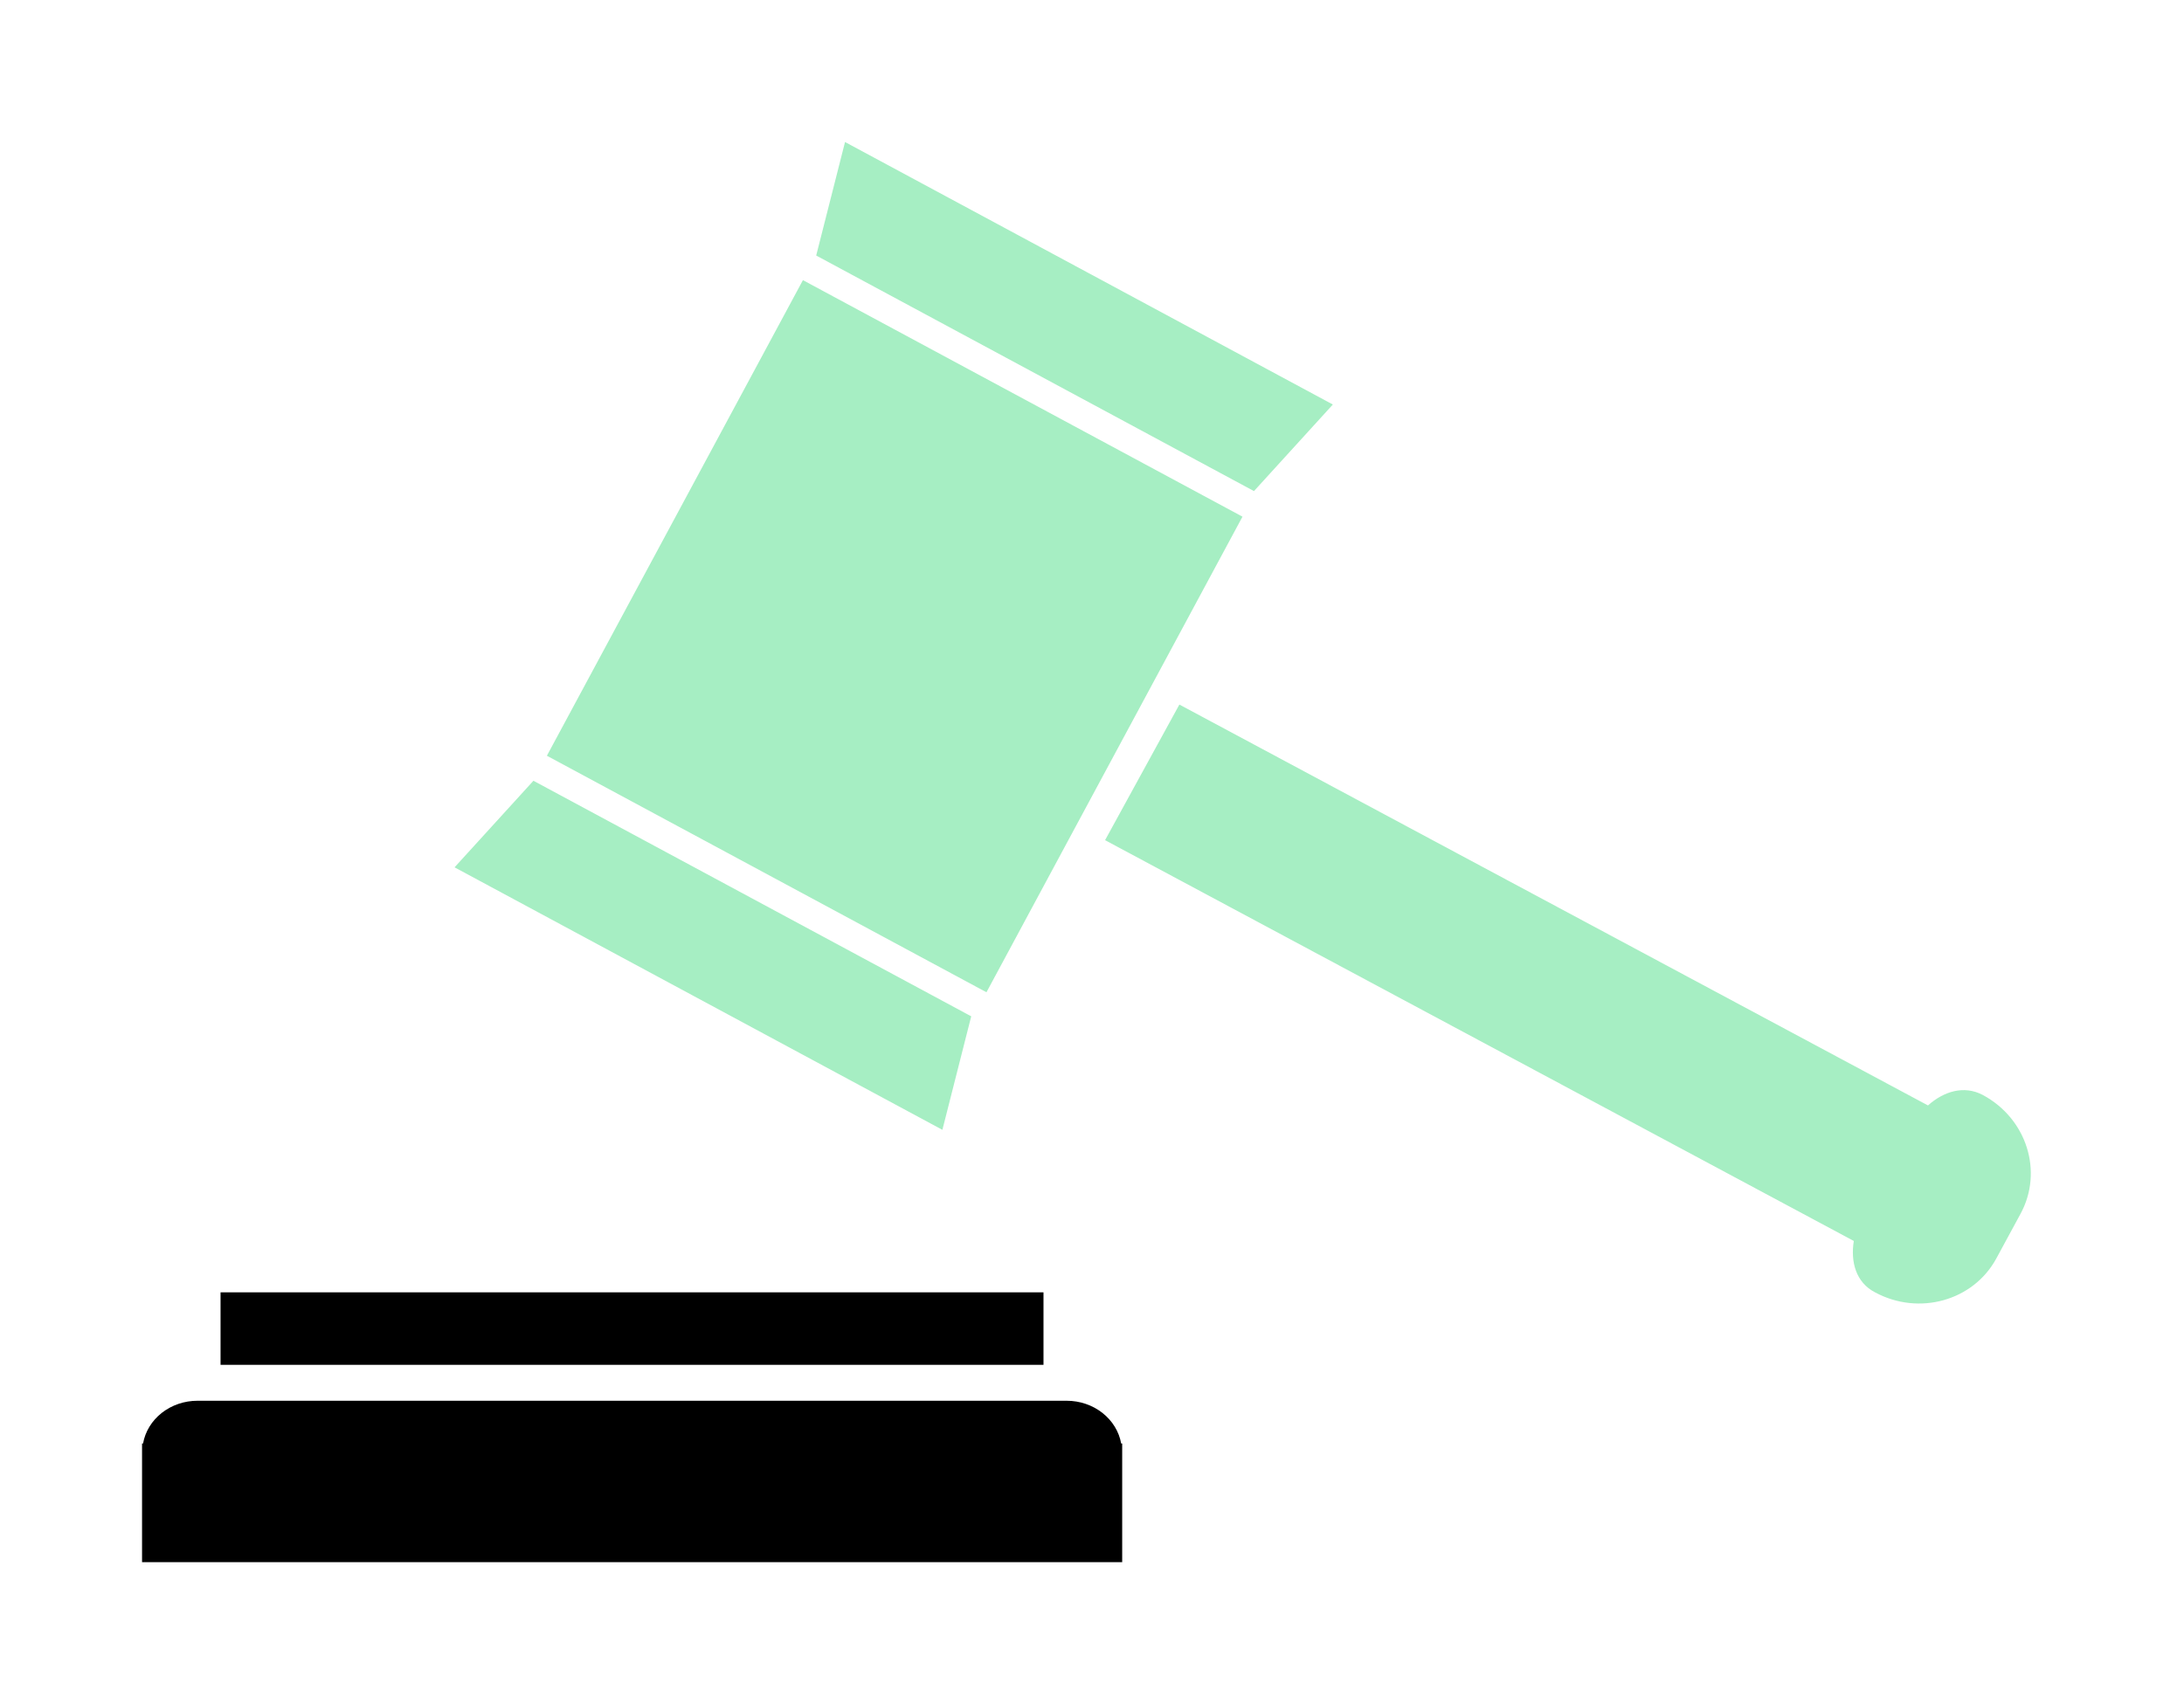 <svg width="123" height="96" viewBox="0 0 123 96" fill="none" xmlns="http://www.w3.org/2000/svg">
<g filter="url(#filter0_d)">
<path d="M12.421 69.8H58.768V73.882H12.421V69.8ZM63.143 78.315C63.023 77.643 62.648 77.032 62.087 76.591C61.526 76.15 60.815 75.908 60.079 75.907H11.121C10.385 75.907 9.673 76.149 9.111 76.59C8.55 77.031 8.176 77.642 8.057 78.315H8V85H63.2V78.315H63.143Z" fill="black"/>
<path d="M30.042 40.981L25.6 45.858L53.074 60.645L54.698 54.251L30.042 40.981Z" fill="#A6EEC3"/>
<path d="M45.967 11.394L47.591 5L75.064 19.787L70.622 24.664L45.967 11.394Z" fill="#A6EEC3"/>
<path d="M45.22 12.781L30.8 39.572L55.556 52.896L69.975 26.105L45.22 12.781Z" fill="#A6EEC3"/>
<path d="M66.421 36.689L62.236 44.328L104.404 66.906C104.214 68.081 104.52 69.241 105.6 69.8C108.067 71.132 111.121 70.279 112.418 67.913L113.79 65.382C115.089 63 114.146 60.014 111.671 58.683C110.6 58.116 109.463 58.483 108.581 59.271L66.421 36.689Z" fill="#A6EEC3"/>
</g>
<defs>
<filter id="filter0_d" x="0" y="0" width="122.373" height="96" filterUnits="userSpaceOnUse" color-interpolation-filters="sRGB">
<feFlood flood-opacity="0" result="BackgroundImageFix"/>
<feColorMatrix in="SourceAlpha" type="matrix" values="0 0 0 0 0 0 0 0 0 0 0 0 0 0 0 0 0 0 127 0"/>
<feOffset dy="3"/>
<feGaussianBlur stdDeviation="4"/>
<feColorMatrix type="matrix" values="0 0 0 0 0 0 0 0 0 0 0 0 0 0 0 0 0 0 0.35 0"/>
<feBlend mode="normal" in2="BackgroundImageFix" result="effect1_dropShadow"/>
<feBlend mode="normal" in="SourceGraphic" in2="effect1_dropShadow" result="shape"/>
</filter>
</defs>
</svg>
